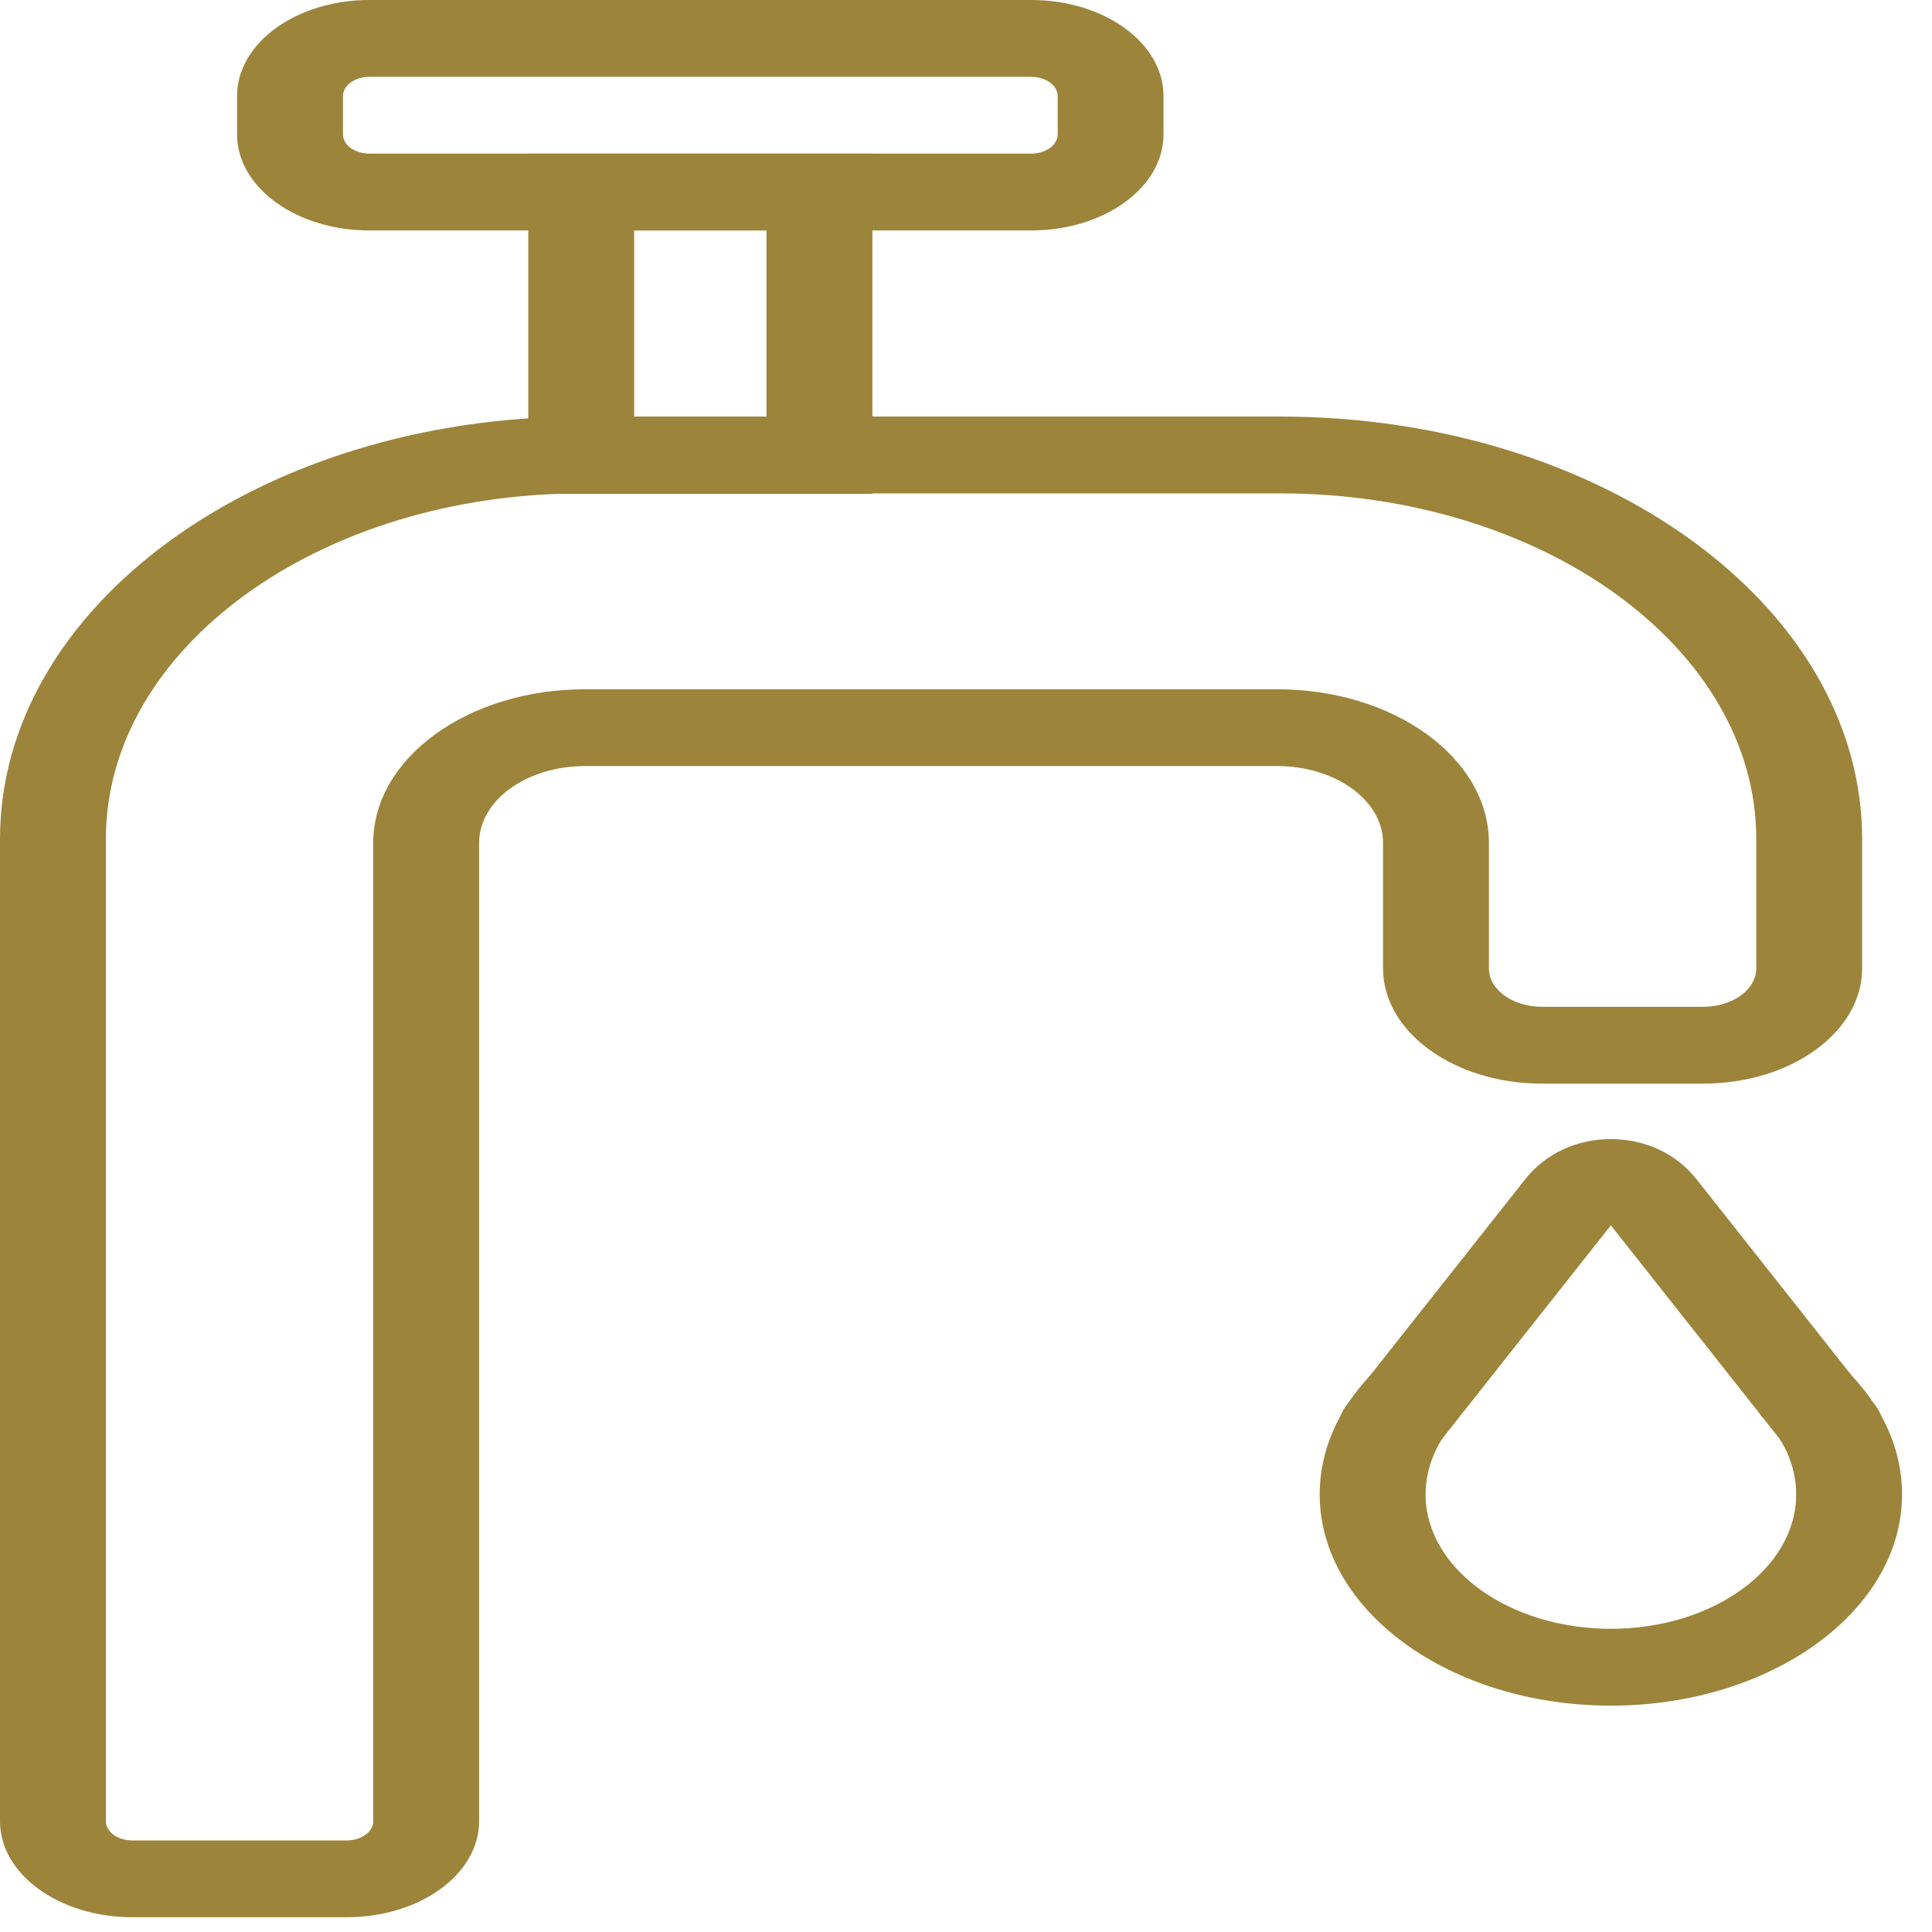 <svg width="56" height="56" viewBox="0 0 56 56" fill="none" xmlns="http://www.w3.org/2000/svg">
<path d="M46.692 49.439C42.039 49.439 38.252 46.692 38.252 43.316C38.252 42.069 38.766 40.869 39.738 39.846L42.265 41.108C41.648 41.759 41.322 42.522 41.322 43.316C41.322 45.464 43.731 47.212 46.692 47.212C49.653 47.212 52.063 45.464 52.063 43.316C52.063 42.481 51.704 41.684 51.025 41.014L53.5 39.697C54.568 40.752 55.132 42.004 55.132 43.316C55.132 46.692 51.345 49.439 46.692 49.439H46.692Z" fill="#9C843B"/>
<path d="M53.029 42.409C52.497 42.409 51.98 42.208 51.696 41.849L46.691 35.517L41.687 41.849C41.265 42.382 40.328 42.567 39.592 42.261C38.857 41.956 38.603 41.275 39.024 40.741L44.215 34.174C44.797 33.439 45.699 33.017 46.691 33.017C47.684 33.017 48.586 33.439 49.168 34.173L54.359 40.741C54.78 41.275 54.526 41.955 53.791 42.261C53.559 42.358 53.297 42.409 53.029 42.409ZM29.889 4.453C30.313 4.453 30.657 4.204 30.657 3.897V2.783C30.657 2.476 30.313 2.227 29.889 2.227H10.709C10.608 2.227 10.508 2.241 10.415 2.269C10.322 2.297 10.237 2.338 10.166 2.39C10.095 2.441 10.038 2.503 10 2.57C9.961 2.638 9.941 2.71 9.941 2.783V3.897C9.941 4.204 10.285 4.453 10.709 4.453H29.889ZM29.889 6.68H10.709C8.59 6.68 6.872 5.434 6.872 3.897V2.783C6.872 1.246 8.59 0 10.709 0H29.889C32.008 0 33.725 1.246 33.725 2.783V3.897C33.725 5.434 32.008 6.68 29.889 6.68Z" fill="#9C843B"/>
<path d="M15.312 14.315V4.453H25.286V14.315H15.312ZM22.217 12.088V6.679H18.381V12.088H22.217Z" fill="#9C843B"/>
<path d="M10.051 53.346C10.475 53.346 10.818 53.097 10.818 52.789V24.432C10.818 21.972 13.566 19.979 16.956 19.979H37.019C40.409 19.979 43.157 21.972 43.157 24.432V28.069C43.157 28.684 43.844 29.182 44.691 29.182H49.371C50.218 29.182 50.906 28.684 50.906 28.069V24.32C50.906 18.786 44.723 14.301 37.096 14.301H16.879C9.252 14.301 3.069 18.786 3.069 24.32V52.789C3.069 53.097 3.412 53.346 3.836 53.346H10.051ZM10.051 55.572H3.836C1.717 55.572 0 54.327 0 52.789V24.32C0 17.557 7.557 12.074 16.879 12.074H37.096C46.418 12.074 53.975 17.557 53.975 24.32V28.069C53.975 29.913 51.913 31.409 49.371 31.409H44.691C42.149 31.409 40.088 29.913 40.088 28.069V24.432C40.088 23.202 38.714 22.205 37.019 22.205H16.956C15.261 22.205 13.887 23.202 13.887 24.432V52.789C13.887 54.327 12.169 55.572 10.051 55.572Z" fill="#9C843B"/>
</svg>
